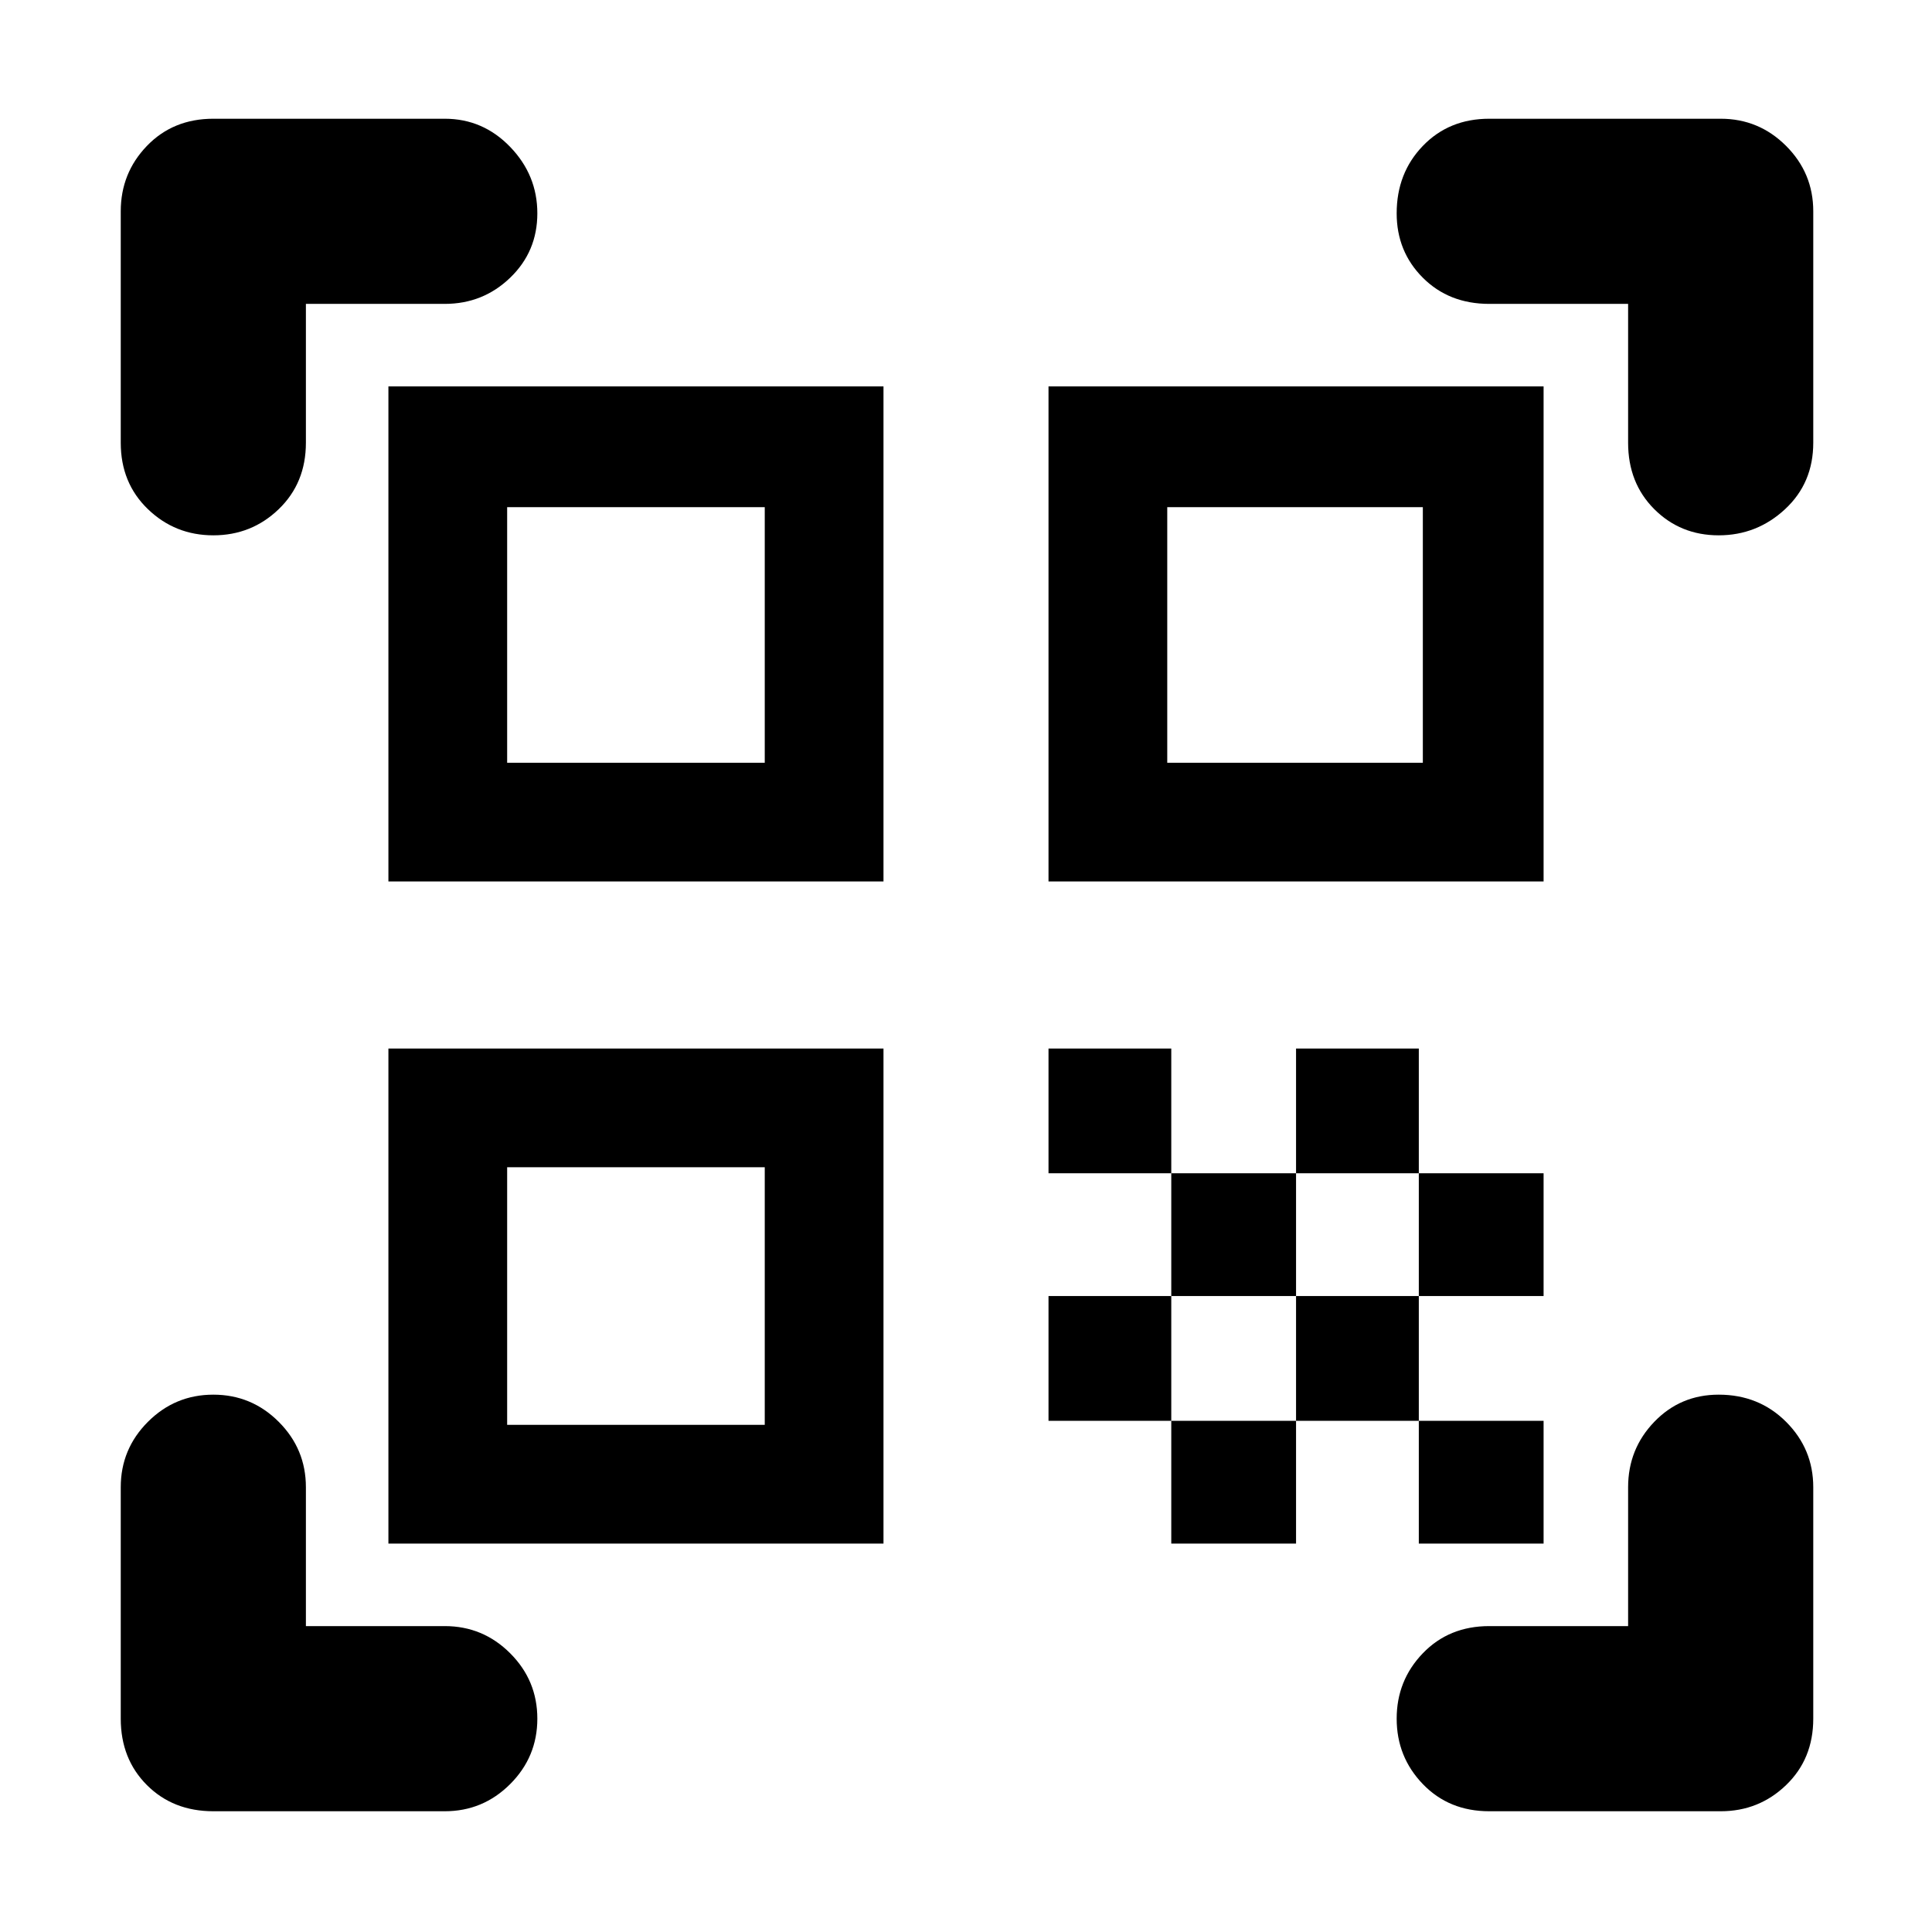 <svg xmlns="http://www.w3.org/2000/svg" height="48" width="48"><path d="M5.3 13.3q-.95 0-1.625-.65T3 11V5.25q0-.95.65-1.625T5.3 2.95h5.75q.95 0 1.625.7t.675 1.65q0 .95-.675 1.6-.675.65-1.625.65H7.6V11q0 1-.675 1.65-.675.65-1.625.65Zm0 31.7q-1 0-1.65-.65Q3 43.7 3 42.7v-5.75q0-.95.675-1.625T5.3 34.65q.95 0 1.625.675T7.6 36.95v3.45h3.45q.95 0 1.625.675t.675 1.625q0 .95-.675 1.625T11.05 45ZM37 45q-1 0-1.65-.675-.65-.675-.65-1.625t.65-1.625Q36 40.4 37 40.4h3.45v-3.45q0-.95.65-1.625t1.6-.675q1 0 1.675.675t.675 1.625v5.75q0 1-.675 1.65-.675.65-1.625.65Zm5.7-31.7q-.95 0-1.6-.65-.65-.65-.65-1.65V7.55H37q-1 0-1.65-.65-.65-.65-.65-1.6 0-1 .65-1.675T37 2.95h5.75q.95 0 1.625.675t.675 1.625V11q0 1-.7 1.65-.7.65-1.65.65Zm-7.45 22h3.1v3.05h-3.1Zm0-6.15h3.1v3.05h-3.1ZM32.2 32.2h3.05v3.1H32.2Zm-3.1 3.1h3.1v3.05h-3.1Zm-3.05-3.1h3.05v3.1h-3.05Zm6.15-6.15h3.05v3.1H32.2Zm-3.1 3.1h3.1v3.05h-3.1Zm-3.05-3.1h3.05v3.1h-3.05ZM38.35 9.6v12.3h-12.3V9.6Zm-16.4 16.45v12.3H9.65v-12.3Zm0-16.45v12.3H9.65V9.6ZM19 35.4V29h-6.4v6.4Zm0-16.45V12.6h-6.4v6.35Zm16.35 0V12.6H29v6.35Z"/></svg>